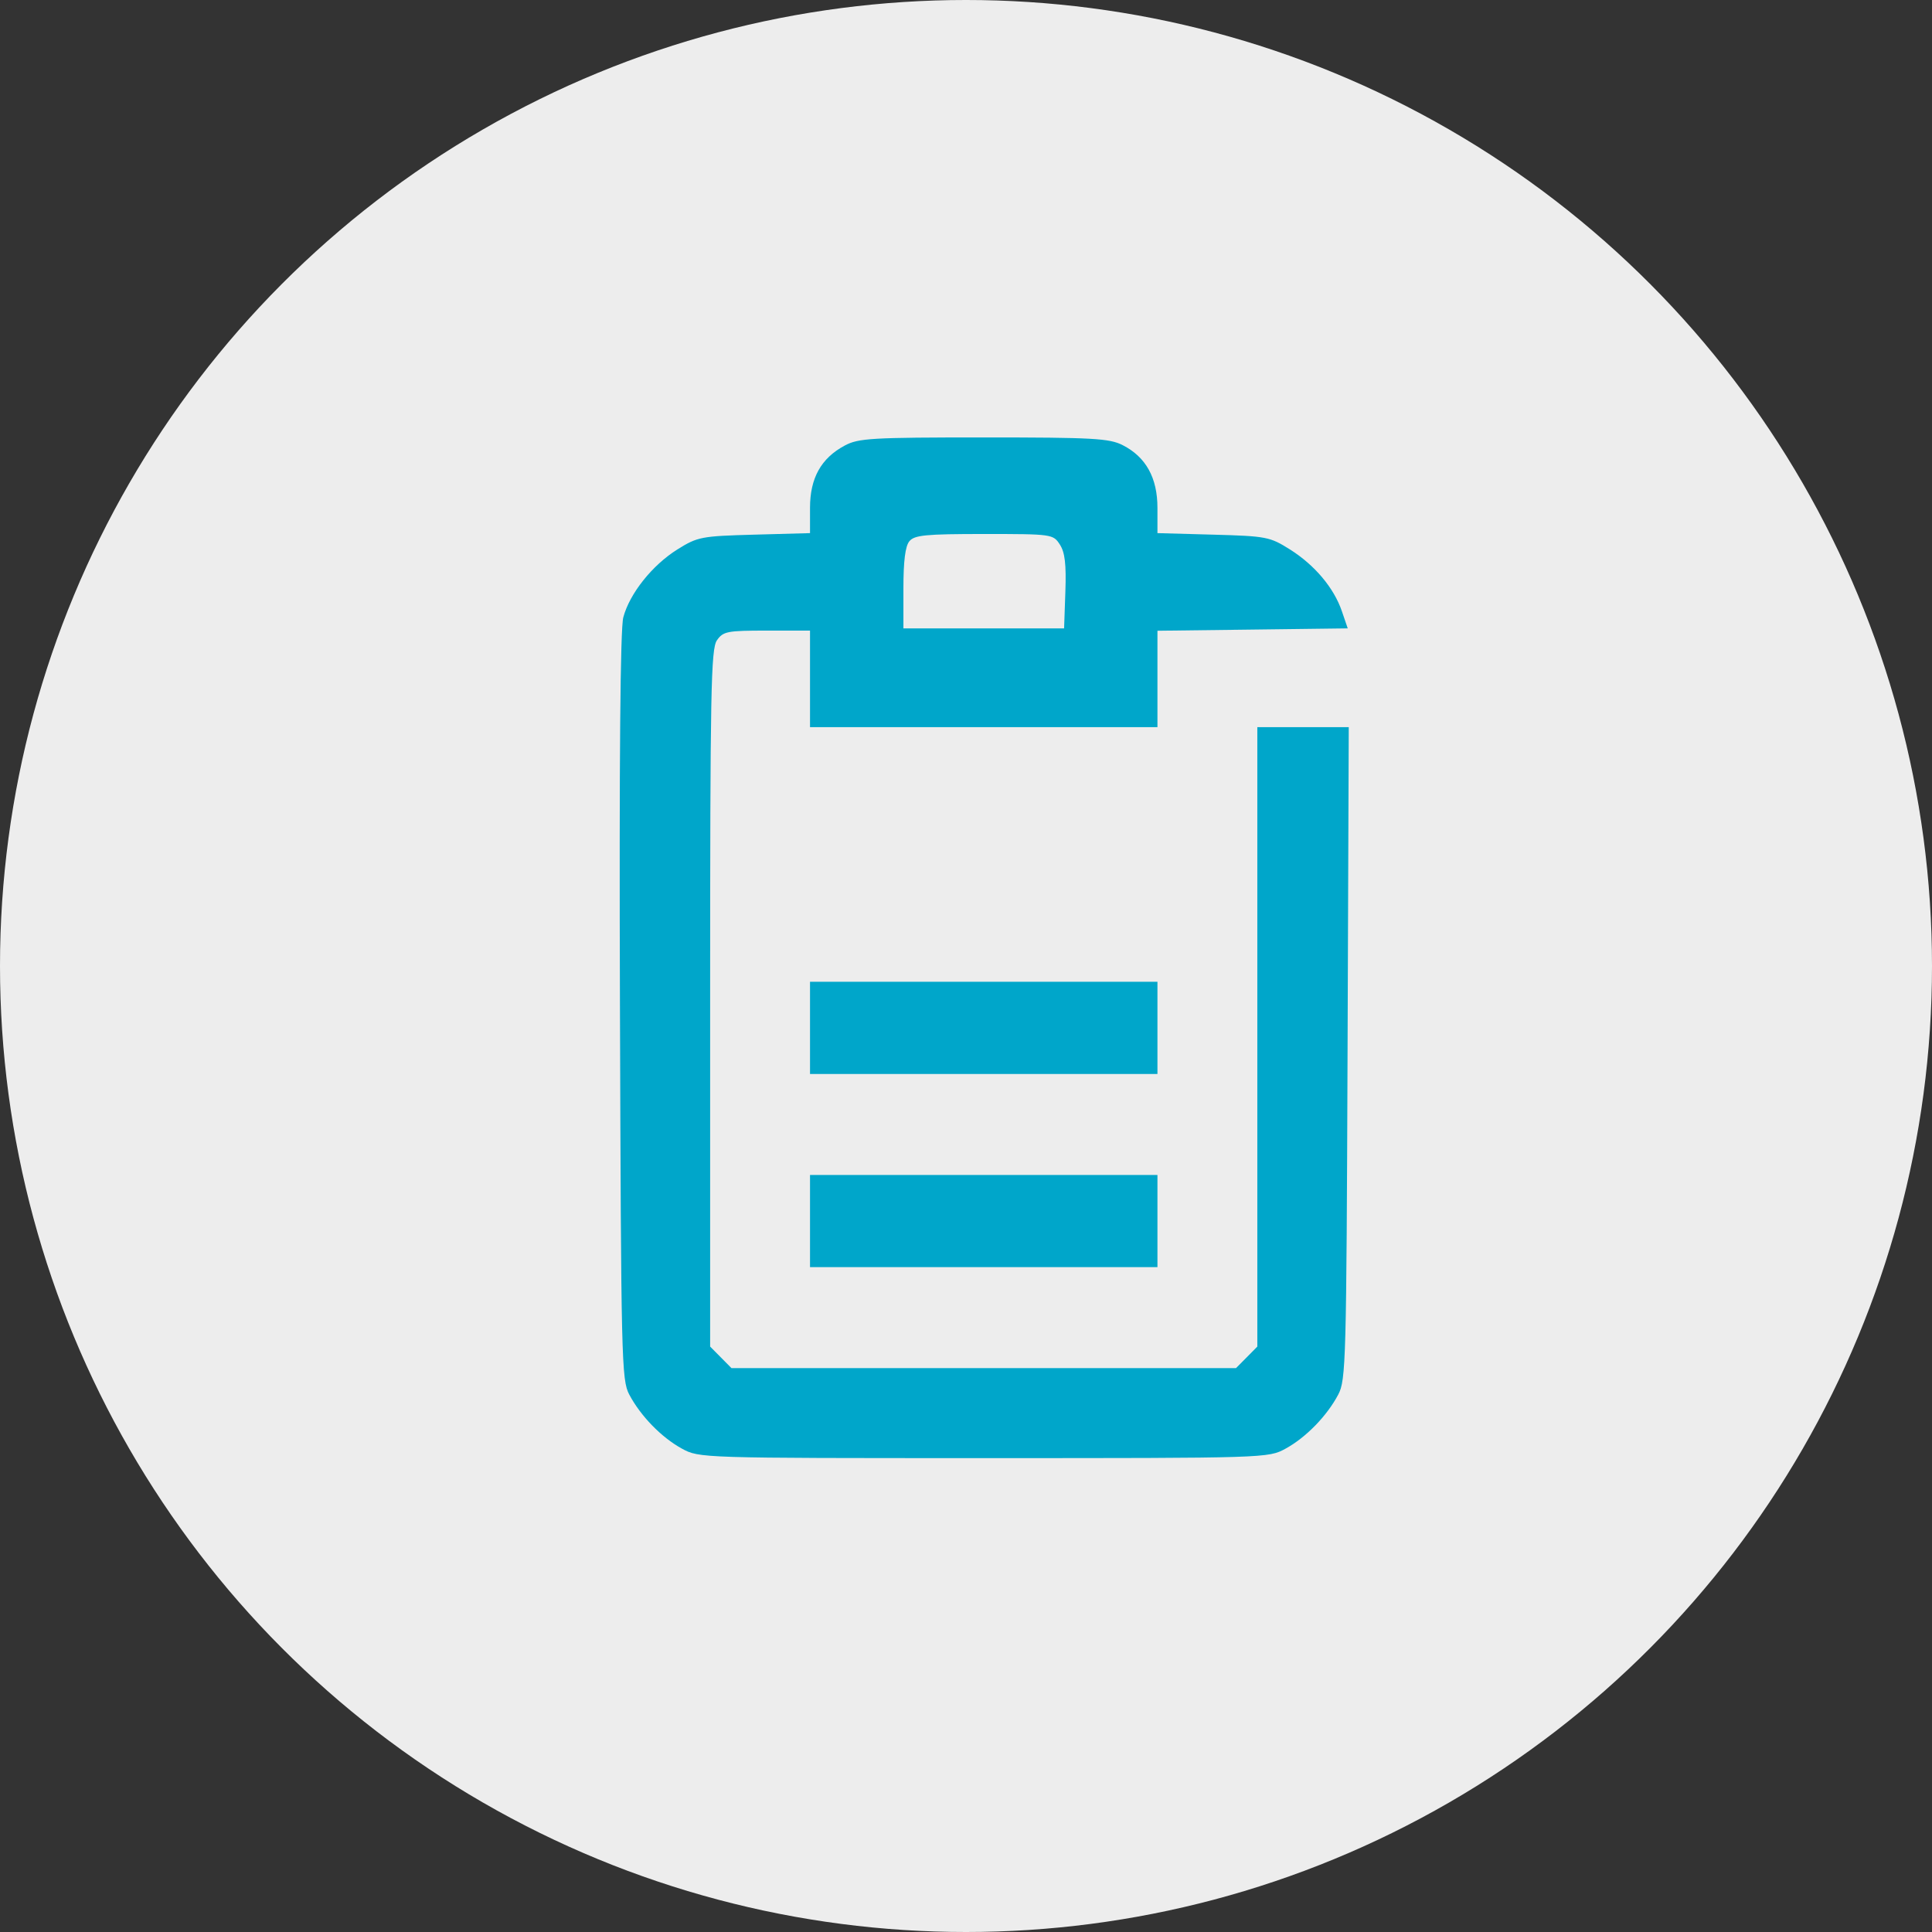 <svg width="53" height="53" viewBox="0 0 53 53" fill="none" xmlns="http://www.w3.org/2000/svg">
<rect x="0" y="0" width="53" height="53" fill="#333333" stroke="none"/>
<circle cx="26.5" cy="26.5" r="26.5" fill="#EDEDED"/>
<path fill-rule="evenodd" clip-rule="evenodd" d="M23.173 12.223C22.524 12.571 22.221 13.115 22.221 13.932V14.625L20.693 14.667C19.235 14.707 19.138 14.726 18.582 15.073C17.893 15.504 17.273 16.282 17.099 16.935C17.016 17.25 16.985 20.767 17.007 27.618C17.038 37.313 17.05 37.854 17.261 38.254C17.571 38.842 18.145 39.433 18.707 39.74C19.182 39.999 19.215 40 26.987 40C34.759 40 34.792 39.999 35.267 39.74C35.828 39.433 36.403 38.842 36.713 38.254C36.922 37.855 36.936 37.344 36.967 28.89L37 19.948H35.746H34.492V28.444V36.94L34.2 37.236L33.907 37.531H26.987H20.066L19.774 37.236L19.481 36.94V27.387C19.481 18.936 19.503 17.803 19.667 17.566C19.837 17.32 19.948 17.299 21.037 17.299H22.221V18.623V19.948H26.987H31.752V18.626V17.303L34.362 17.271L36.972 17.238L36.813 16.772C36.595 16.129 36.066 15.5 35.384 15.071C34.836 14.726 34.737 14.707 33.281 14.667L31.752 14.625V13.932C31.752 13.107 31.435 12.535 30.797 12.211C30.431 12.025 29.982 12 26.985 12C23.907 12 23.549 12.021 23.173 12.223ZM29.074 14.937C29.214 15.153 29.252 15.474 29.226 16.232L29.191 17.238H26.987H24.783V16.143C24.783 15.391 24.834 14.984 24.946 14.848C25.086 14.679 25.389 14.649 26.999 14.649C28.859 14.649 28.89 14.654 29.074 14.937ZM22.221 28.198V29.462H26.987H31.752V28.198V26.933H26.987H22.221V28.198ZM22.221 33.497V34.761H26.987H31.752V33.497V32.232H26.987H22.221V33.497Z" fill="#00A6CA"/>
</svg>
